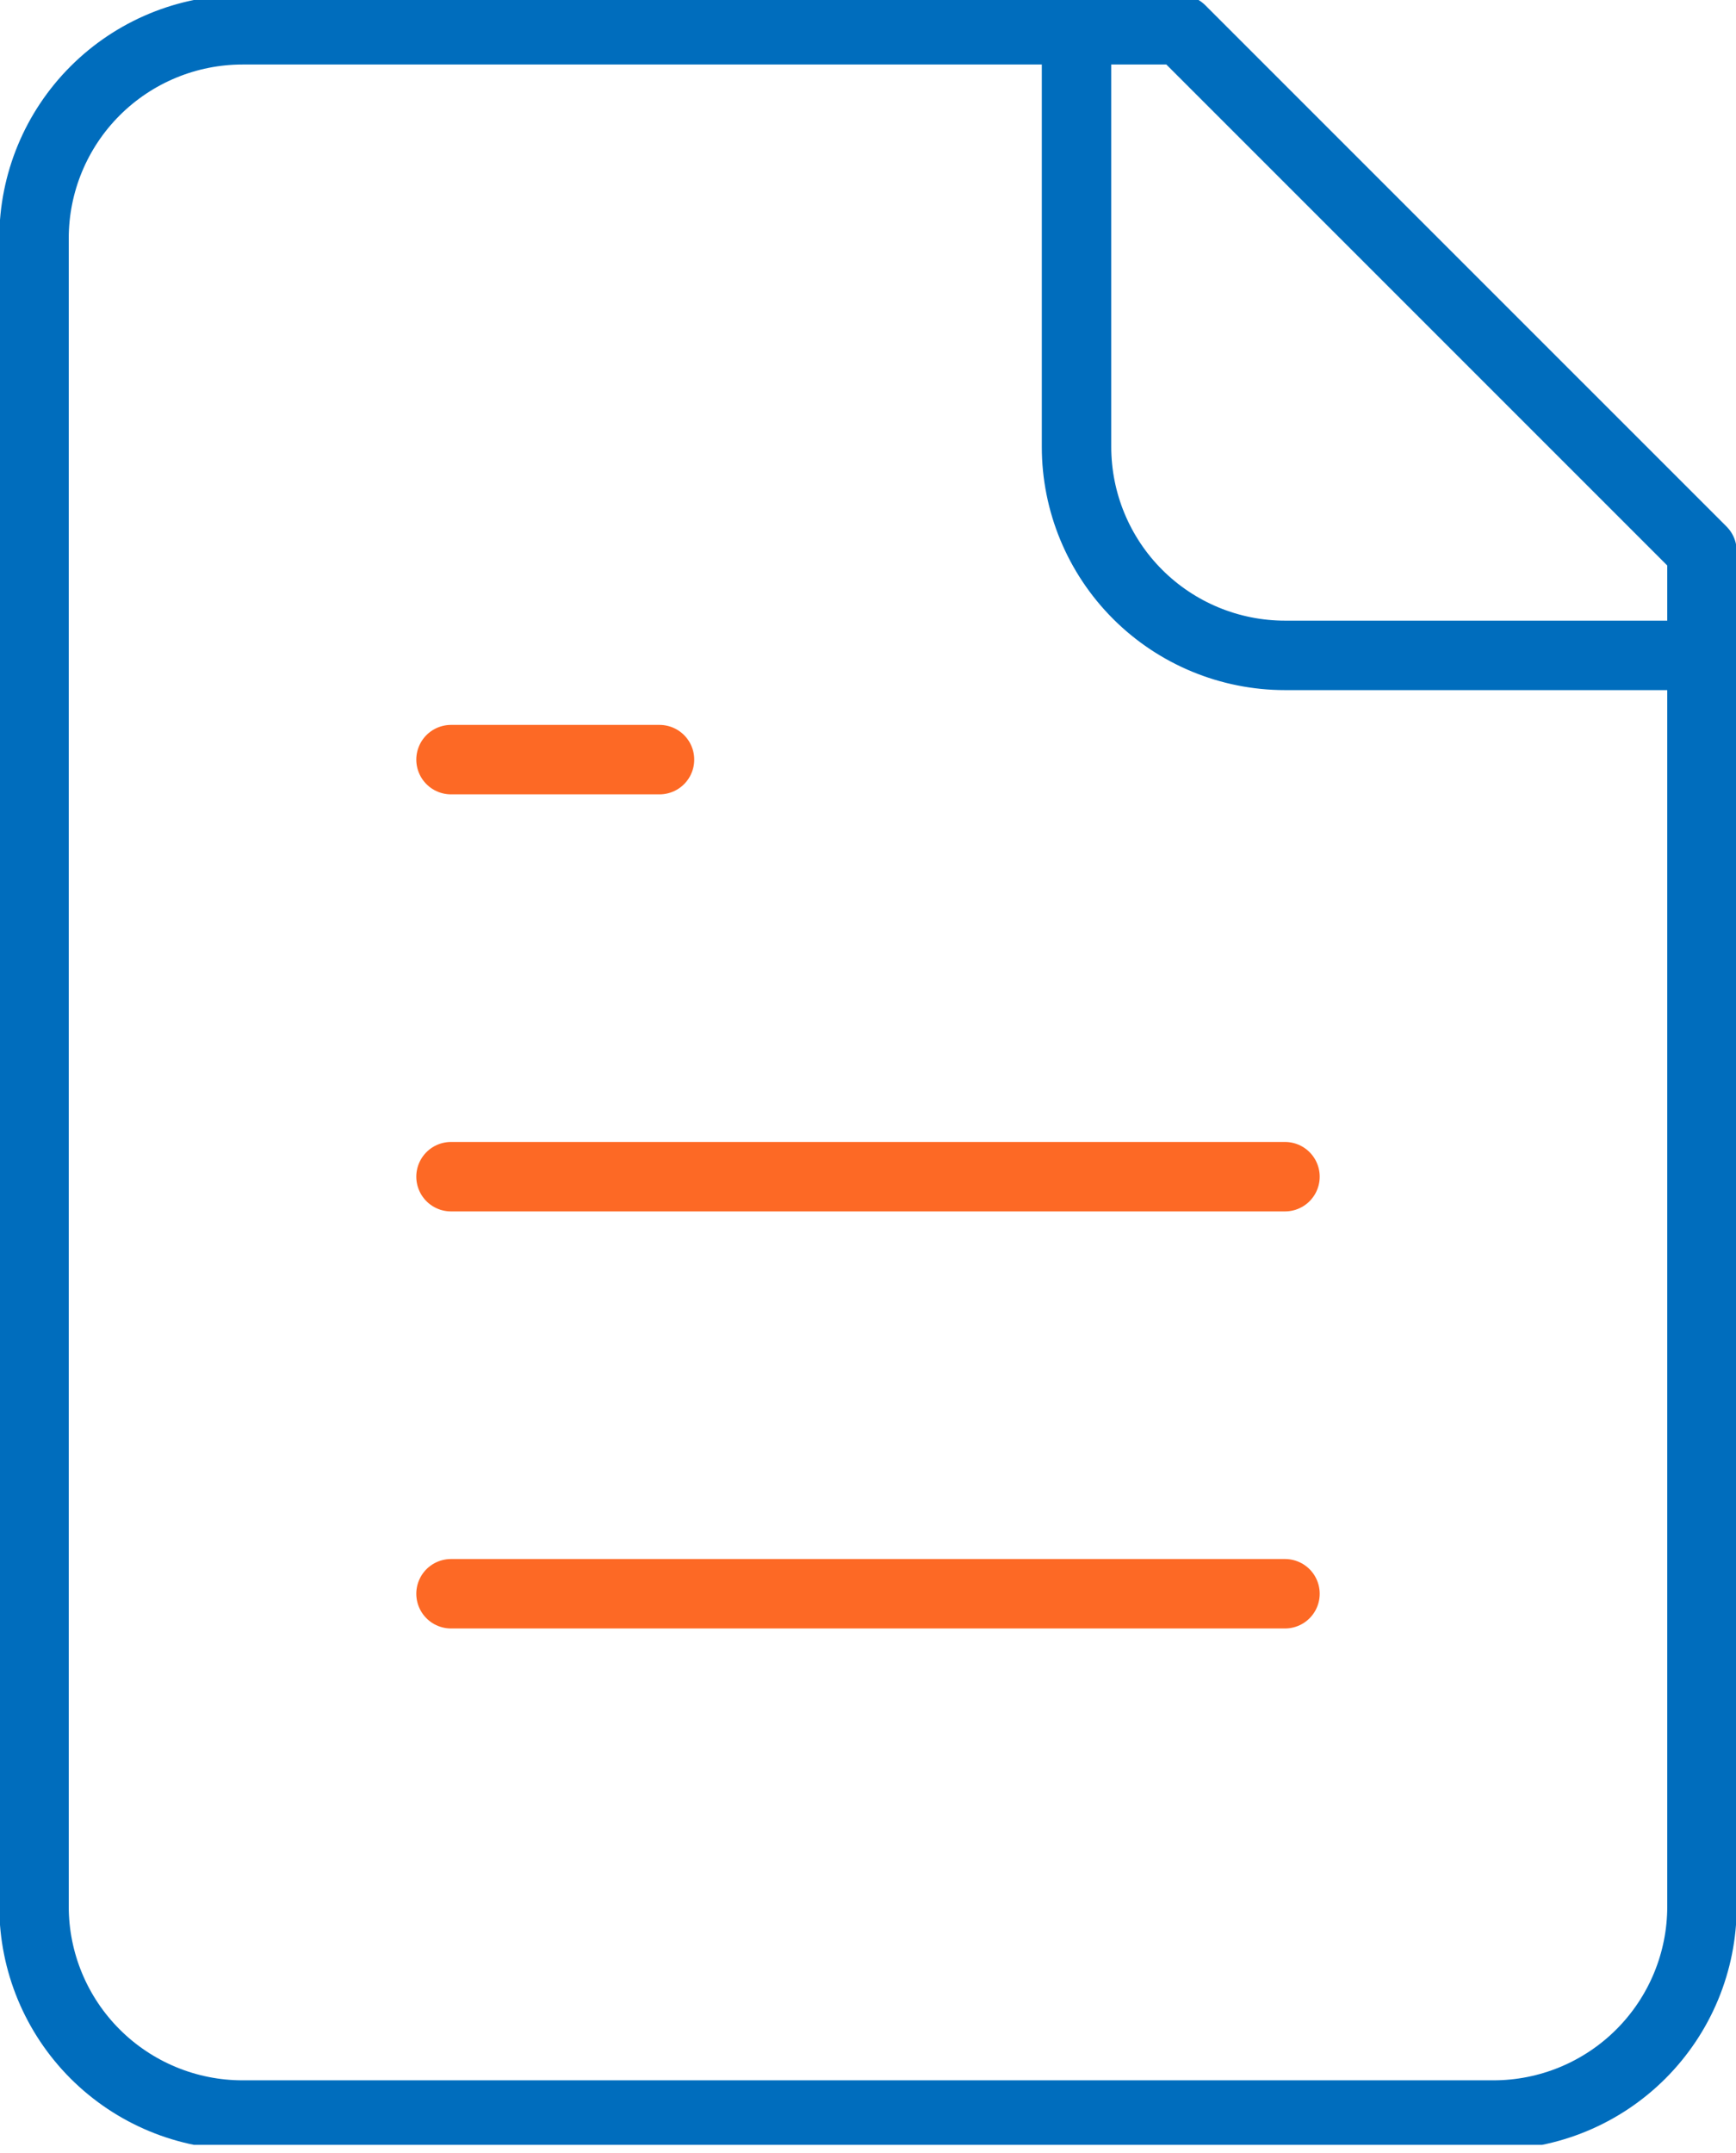 <svg width="50" height="62" viewBox="0 0 50 62" fill="none" xmlns="http://www.w3.org/2000/svg">
<g clip-path="url(#clip0_2052_277)">
<path d="M34.007 0.858H6.985C5.393 0.858 3.865 1.491 2.739 2.617C1.613 3.743 0.98 5.27 0.98 6.863V54.902C0.98 56.495 1.613 58.022 2.739 59.148C3.865 60.274 5.393 60.907 6.985 60.907H43.015C44.607 60.907 46.135 60.274 47.261 59.148C48.387 58.022 49.02 56.495 49.02 54.902V15.87L34.007 0.858Z" stroke="#006DBD" stroke-width="2" stroke-linecap="round" stroke-linejoin="round"/>
<path d="M31.006 0.858V12.868C31.006 14.46 31.639 15.988 32.765 17.114C33.891 18.24 35.418 18.873 37.011 18.873H49.021" stroke="#006DBD" stroke-width="2" stroke-linecap="round" stroke-linejoin="round"/>
<path d="M18.995 21.875H12.99" stroke="#FD6925" stroke-width="2" stroke-linecap="round" stroke-linejoin="round"/>
<path d="M37.01 33.885H12.99" stroke="#FD6925" stroke-width="2" stroke-linecap="round" stroke-linejoin="round"/>
<path d="M37.01 45.895H12.99" stroke="#FD6925" stroke-width="2" stroke-linecap="round" stroke-linejoin="round"/>
</g>
<defs>
<clipPath id="clip0_2052_277">
<rect width="50" height="61.765" fill="white"/>
</clipPath>
</defs>
</svg>
